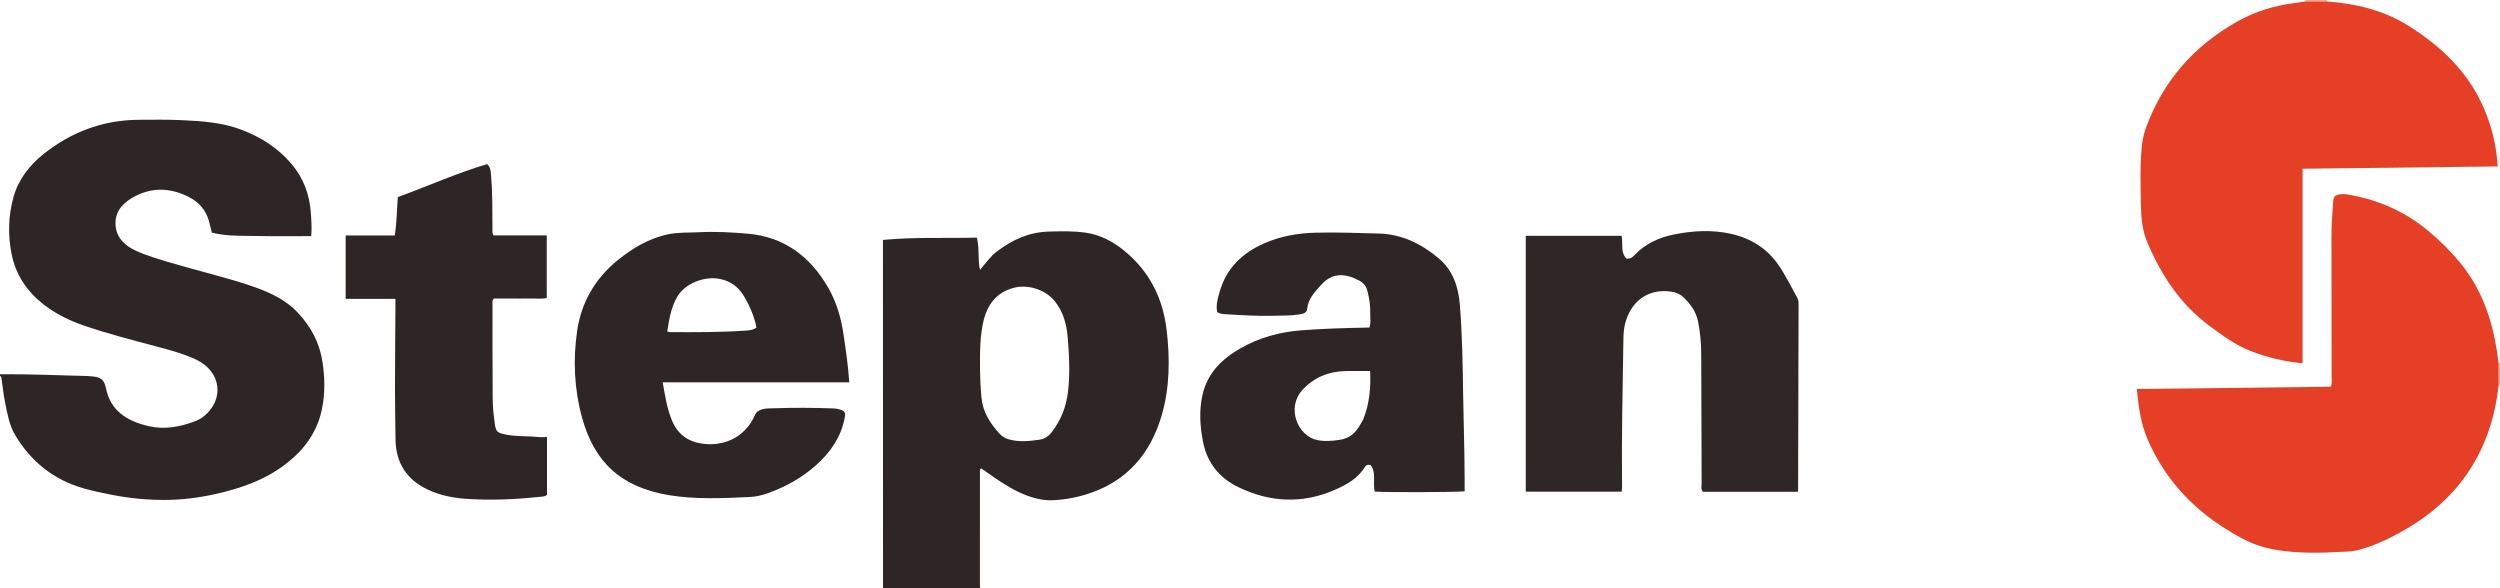 <?xml version="1.0" encoding="iso-8859-1"?>
<!-- Generator: Adobe Illustrator 27.0.0, SVG Export Plug-In . SVG Version: 6.00 Build 0)  -->
<svg version="1.1" id="Layer_1" xmlns="http://www.w3.org/2000/svg" xmlns:xlink="http://www.w3.org/1999/xlink" x="0px" y="0px"
	 viewBox="0 0 771.5 181.5" style="enable-background:new 0 0 771.5 181.5;" xml:space="preserve">
<g>
	<path style="fill:#2D2624;" d="M0,115.5c9.07-0.093,18.129,0.332,27.193,0.551c0.581,0.014,1.159,0.108,1.739,0.164
		c2.131,0.205,3.28,1.081,3.742,3.47c1.385,7.164,6.638,10.319,13.22,11.827c4.881,1.119,9.569,0.247,14.161-1.465
		c0.933-0.348,1.822-0.777,2.623-1.4c6.714-5.223,5.684-13.977-2.149-17.672c-3.834-1.809-7.936-2.895-12.016-3.988
		c-7.603-2.039-15.236-3.971-22.687-6.536c-4.507-1.552-8.767-3.66-12.501-6.6c-5.043-3.97-8.477-9.075-9.755-15.482
		c-1.176-5.896-1.001-11.831,0.593-17.543c1.503-5.386,4.897-9.831,9.276-13.307c8.595-6.822,18.358-10.49,29.441-10.556
		c4.413-0.027,8.828-0.092,13.231,0.114c6.224,0.291,12.475,0.709,18.371,2.946c5.972,2.265,11.243,5.577,15.464,10.554
		c3.777,4.455,5.603,9.543,5.988,15.239c0.151,2.232,0.334,4.478,0.1,7.052c-5.149,0-10.282,0.096-15.41-0.027
		c-5.105-0.123-10.265,0.193-15.253-1.047c-0.322-1.309-0.565-2.346-0.834-3.376c-0.919-3.515-3.1-6.03-6.291-7.643
		c-5.902-2.984-11.806-3.076-17.577,0.341c-3.211,1.901-5.34,4.648-4.996,8.546c0.341,3.869,2.987,6.227,6.292,7.732
		c3.392,1.544,6.992,2.578,10.565,3.648c8.095,2.424,16.341,4.316,24.369,6.985c5.575,1.853,10.882,4.092,15.013,8.471
		c4.034,4.277,6.672,9.238,7.588,15.09c0.765,4.889,0.847,9.772-0.141,14.626c-1.426,7.003-5.368,12.435-10.904,16.763
		c-6.553,5.124-14.178,7.775-22.206,9.536c-5.057,1.109-10.182,1.743-15.312,1.765c-5.386,0.023-10.788-0.493-16.106-1.513
		c-3.093-0.593-6.176-1.229-9.209-2.11c-9.144-2.656-16.025-8.188-20.898-16.3c-1.878-3.127-2.45-6.681-3.156-10.168
		c-0.494-2.437-0.747-4.923-1.1-7.388C0.419,116.456,0.359,116.146,0,116C0,115.833,0,115.667,0,115.5z"/>
	<path style="fill:#2D2624;" d="M272.5,181.5c-0.007-35.245-0.014-70.49-0.021-105.735c0-0.488,0-0.976,0-1.718
		c9.749-0.942,19.364-0.479,28.971-0.719c0.868,3.307,0.225,6.52,0.969,9.962c1.82-2.138,3.221-4.154,5.196-5.661
		c4.743-3.619,9.928-6.001,15.992-6.163c3.829-0.102,7.649-0.214,11.466,0.344c4.421,0.646,8.214,2.631,11.623,5.366
		c7.855,6.301,12.133,14.643,13.311,24.53c1.071,8.982,1.013,18.025-1.586,26.737c-3.421,11.467-10.488,19.869-22.164,23.783
		c-3.638,1.22-7.417,1.965-11.228,2.144c-3.869,0.182-7.54-1.019-11.013-2.698c-3.379-1.633-6.456-3.764-9.499-5.943
		c-0.595-0.426-1.207-0.83-1.789-1.23c-0.487,0.525-0.322,1.042-0.322,1.514c-0.009,11.498-0.008,22.997-0.003,34.495
		c0,0.33,0.064,0.66,0.097,0.99C292.5,181.5,282.5,181.5,272.5,181.5z M302.43,114.166c0.06,1.916,0.14,5.15,0.432,8.394
		c0.415,4.604,2.689,8.123,5.669,11.354c0.799,0.866,1.812,1.414,2.978,1.724c3.048,0.81,6.073,0.515,9.137,0.068
		c1.707-0.249,2.924-1.048,3.928-2.353c2.851-3.709,4.487-7.851,5.024-12.534c0.65-5.675,0.352-11.312-0.13-16.957
		c-0.337-3.953-1.39-7.658-3.918-10.857c-2.779-3.518-8.157-5.325-12.524-4.225c-5.49,1.383-8.346,5.196-9.545,10.396
		C302.448,103.655,302.387,108.253,302.43,114.166z"/>
	<path style="fill:#F4B194;" d="M771.055,111.968c0.147,0.033,0.295,0.044,0.445,0.032c0,2.333,0,4.667,0,7
		c-0.142,0.019-0.285,0.032-0.428,0.04C771.066,116.682,771.061,114.325,771.055,111.968z"/>
	<path style="fill:#F3AA8B;" d="M711.471,0.458C711.549,0.31,711.558,0.157,711.5,0c2.167,0,4.333,0,6.5,0
		c-0.041,0.153-0.03,0.302,0.035,0.448C715.847,0.451,713.659,0.454,711.471,0.458z"/>
	<path style="fill:#E54026;" d="M771.055,111.968c0.005,2.357,0.011,4.715,0.017,7.072c-2.228,19.487-11.613,34.385-28.627,44.272
		c-4.586,2.665-9.358,5.027-14.557,6.386c-1.311,0.343-2.64,0.473-3.943,0.541c-8.315,0.434-16.646,0.773-24.829-1.262
		c-4.483-1.115-8.473-3.392-12.345-5.822c-10.787-6.772-18.973-15.859-24.031-27.61c-2.087-4.849-2.785-10.035-3.324-15.502
		c20.077-0.232,40.007-0.463,59.896-0.694c0.41-1.044,0.226-1.963,0.226-2.859c-0.003-14.495-0.012-28.991-0.047-43.486
		c-0.009-3.587,0.305-7.153,0.529-10.725c0.037-0.584,0.07-1.168,0.615-1.819c1.558-0.866,3.405-0.549,5.164-0.209
		c8.72,1.683,16.598,5.215,23.463,10.918c3.661,3.041,7.025,6.349,10.047,10.049c6.464,7.913,9.671,17.127,11.239,27.046
		C770.743,109.493,770.887,110.732,771.055,111.968z"/>
	<path style="fill:#E54026;" d="M711.471,0.458c2.188-0.003,4.376-0.007,6.564-0.01c8.986,0.644,17.61,2.709,25.28,7.542
		c10.096,6.36,18.525,14.352,23.305,25.626c2.385,5.626,3.791,11.455,4.187,17.745c-20.065,0.237-40.018,0.472-60.229,0.711
		c0,20.004,0,39.943,0,60.03c-5.745-0.535-11.009-1.815-16.13-3.823c-4.634-1.818-8.558-4.724-12.512-7.637
		c-9.061-6.678-14.957-15.676-19.281-25.878c-1.563-3.688-1.902-7.578-1.966-11.479c-0.098-5.907-0.322-11.821,0.24-17.727
		c0.199-2.09,0.589-4.114,1.3-6.073c5.252-14.463,14.83-25.296,28.117-32.808c5.439-3.075,11.418-4.93,17.668-5.734
		C709.167,0.793,710.318,0.62,711.471,0.458z"/>
	<path style="fill:#2E2725;" d="M554.815,151.773c-9.855,0-19.573,0-29.278,0c-0.742-0.828-0.408-1.788-0.412-2.661
		c-0.057-13.243-0.077-26.486-0.125-39.728c-0.012-3.416-0.299-6.814-0.976-10.167c-0.617-3.056-2.36-5.458-4.578-7.544
		c-1.059-0.996-2.389-1.499-3.811-1.692c-7.394-1.005-12.458,3.288-14.15,9.976c-0.429,1.697-0.48,3.452-0.508,5.207
		c-0.243,14.989-0.581,29.977-0.406,44.97c0.006,0.488-0.057,0.976-0.096,1.595c-9.864,0-19.651,0-29.618,0
		c0-26.31,0-52.57,0-78.964c9.892,0,19.675,0,29.58,0c0.484,2.379-0.434,5.064,1.468,7.016c1.174,0.191,1.897-0.407,2.52-1.064
		c3.328-3.513,7.484-5.41,12.15-6.355c5.85-1.185,11.777-1.498,17.583-0.212c6.075,1.345,11.203,4.487,14.8,9.795
		c2.15,3.172,3.813,6.611,5.686,9.937c0.353,0.626,0.4,1.249,0.398,1.916c-0.047,19.155-0.094,38.311-0.143,57.466
		C554.899,151.346,554.873,151.428,554.815,151.773z"/>
	<path style="fill:#2D2624;" d="M451.99,151.612c-2.205,0.305-24.663,0.368-27.751,0.091c-0.669-2.678,0.584-5.785-1.245-8.152
		c-0.899-0.287-1.399-0.034-1.736,0.507c-2.217,3.561-5.671,5.516-9.353,7.122c-10.072,4.393-20.083,3.853-29.836-0.885
		c-5.746-2.792-9.5-7.419-10.787-13.814c-0.977-4.856-1.277-9.772-0.195-14.618c1.5-6.718,6.049-11.171,11.796-14.42
		c5.773-3.263,12.034-5.001,18.694-5.509c6.967-0.532,13.938-0.735,21.008-0.853c0.557-1.392,0.235-2.806,0.274-4.176
		c0.07-2.42-0.268-4.805-0.88-7.145c-0.35-1.338-1.097-2.387-2.349-3.073c-4.159-2.278-8.312-2.834-11.944,1.247
		c-1.942,2.182-3.977,4.229-4.291,7.376c-0.13,1.299-1.281,1.54-2.419,1.72c-2.643,0.418-5.307,0.342-7.962,0.415
		c-4.994,0.137-9.978-0.188-14.96-0.489c-0.828-0.05-1.649-0.142-2.423-0.648c-0.452-2.086,0.144-4.088,0.698-6.075
		c2.073-7.431,7.038-12.207,13.967-15.21c5.029-2.179,10.25-3.066,15.732-3.215c6.491-0.177,12.961,0.11,19.437,0.26
		c7.124,0.165,13.206,3.196,18.523,7.66c4.295,3.605,6.052,8.613,6.505,14.112c0.772,9.372,0.908,18.763,1.039,28.161
		c0.12,8.652,0.45,17.302,0.455,25.958C451.99,149.188,451.99,150.418,451.99,151.612z M422.82,114.501
		c-2.801,0-5.285-0.059-7.765,0.012c-5.116,0.147-9.535,1.952-13.058,5.739c-5.184,5.571-1.506,14.296,4.458,15.543
		c2.291,0.479,4.592,0.289,6.914-0.047c2.891-0.419,4.831-1.994,6.225-4.424c0.412-0.718,0.905-1.406,1.203-2.169
		C422.634,124.446,423.065,119.545,422.82,114.501z"/>
	<path style="fill:#2D2624;" d="M262.089,117.992c-19.305,0-38.353,0-57.587,0c0.765,4.157,1.327,8.137,2.923,11.898
		c1.886,4.445,5.337,6.641,9.986,7.107c7.105,0.712,12.983-2.895,15.527-8.86c0.449-1.053,1.167-1.483,2.184-1.797
		c1.231-0.379,2.471-0.307,3.713-0.349c6.161-0.206,12.322-0.188,18.482,0.056c0.575,0.023,1.16,0.122,1.713,0.282
		c1.734,0.502,1.978,0.926,1.631,2.693c-1.156,5.881-4.377,10.578-8.738,14.465c-4.312,3.843-9.293,6.662-14.746,8.644
		c-1.899,0.69-3.854,1.159-5.821,1.247c-8.318,0.369-16.703,0.792-24.921-0.573c-14.639-2.431-23.009-10.024-26.825-23.962
		c-2.395-8.749-2.809-17.754-1.503-26.721c1.297-8.902,5.606-16.254,12.64-21.934c4.504-3.637,9.422-6.546,15.121-7.824
		c3.248-0.729,6.616-0.527,9.929-0.7c4.991-0.26,9.999,0.026,14.958,0.454c11.135,0.962,19.138,6.928,24.688,16.41
		c2.631,4.496,4.089,9.404,4.851,14.537C261.012,107.912,261.725,112.762,262.089,117.992z M205.912,102.302
		c0.381,0.087,0.616,0.187,0.851,0.188c7.9,0.051,15.8,0.068,23.687-0.493c1.063-0.076,2.114-0.248,2.985-0.878
		c-0.481-3.115-2.391-7.545-4.249-10.341c-1.654-2.487-3.863-3.989-6.783-4.645c-4.929-1.107-11.049,1.314-13.444,5.514
		C207.082,94.938,206.463,98.59,205.912,102.302z"/>
	<path style="fill:#2D2624;" d="M168.804,134.875c0,6.139,0,11.949,0,17.82c-0.644,0.595-1.533,0.552-2.311,0.635
		c-7.627,0.812-15.281,1.134-22.933,0.583c-3.977-0.286-7.943-1.119-11.555-2.821c-6.425-3.029-9.853-8.19-9.945-15.402
		c-0.067-5.249-0.171-10.498-0.168-15.746c0.005-8.332,0.085-16.664,0.132-24.996c0.005-0.83,0.001-1.66,0.001-2.711
		c-5.128,0-10.171,0-15.359,0c0-6.589,0-12.959,0-19.563c5.063,0,10.098,0,15.162,0c0.636-4.068,0.631-7.973,0.944-11.869
		c9.363-3.384,18.258-7.418,27.568-10.162c1.038,0.973,1.055,2.045,1.158,3.119c0.533,5.568,0.405,11.153,0.475,16.733
		c0.008,0.645-0.177,1.328,0.333,2.148c5.342,0,10.801,0,16.422,0c0,6.498,0,12.786,0,19.32c-1.701,0.371-3.516,0.107-5.302,0.154
		c-1.915,0.05-3.833,0.011-5.749,0.011c-1.815,0-3.631,0-5.263,0c-0.585,0.608-0.433,1.134-0.433,1.61
		c0.003,9.748-0.027,19.497,0.063,29.245c0.024,2.655,0.287,5.325,0.675,7.953c0.353,2.387,0.84,2.63,3.175,3.13
		c3.365,0.72,6.799,0.431,10.186,0.797C166.896,134.95,167.731,134.875,168.804,134.875z"/>
</g>
</svg>
